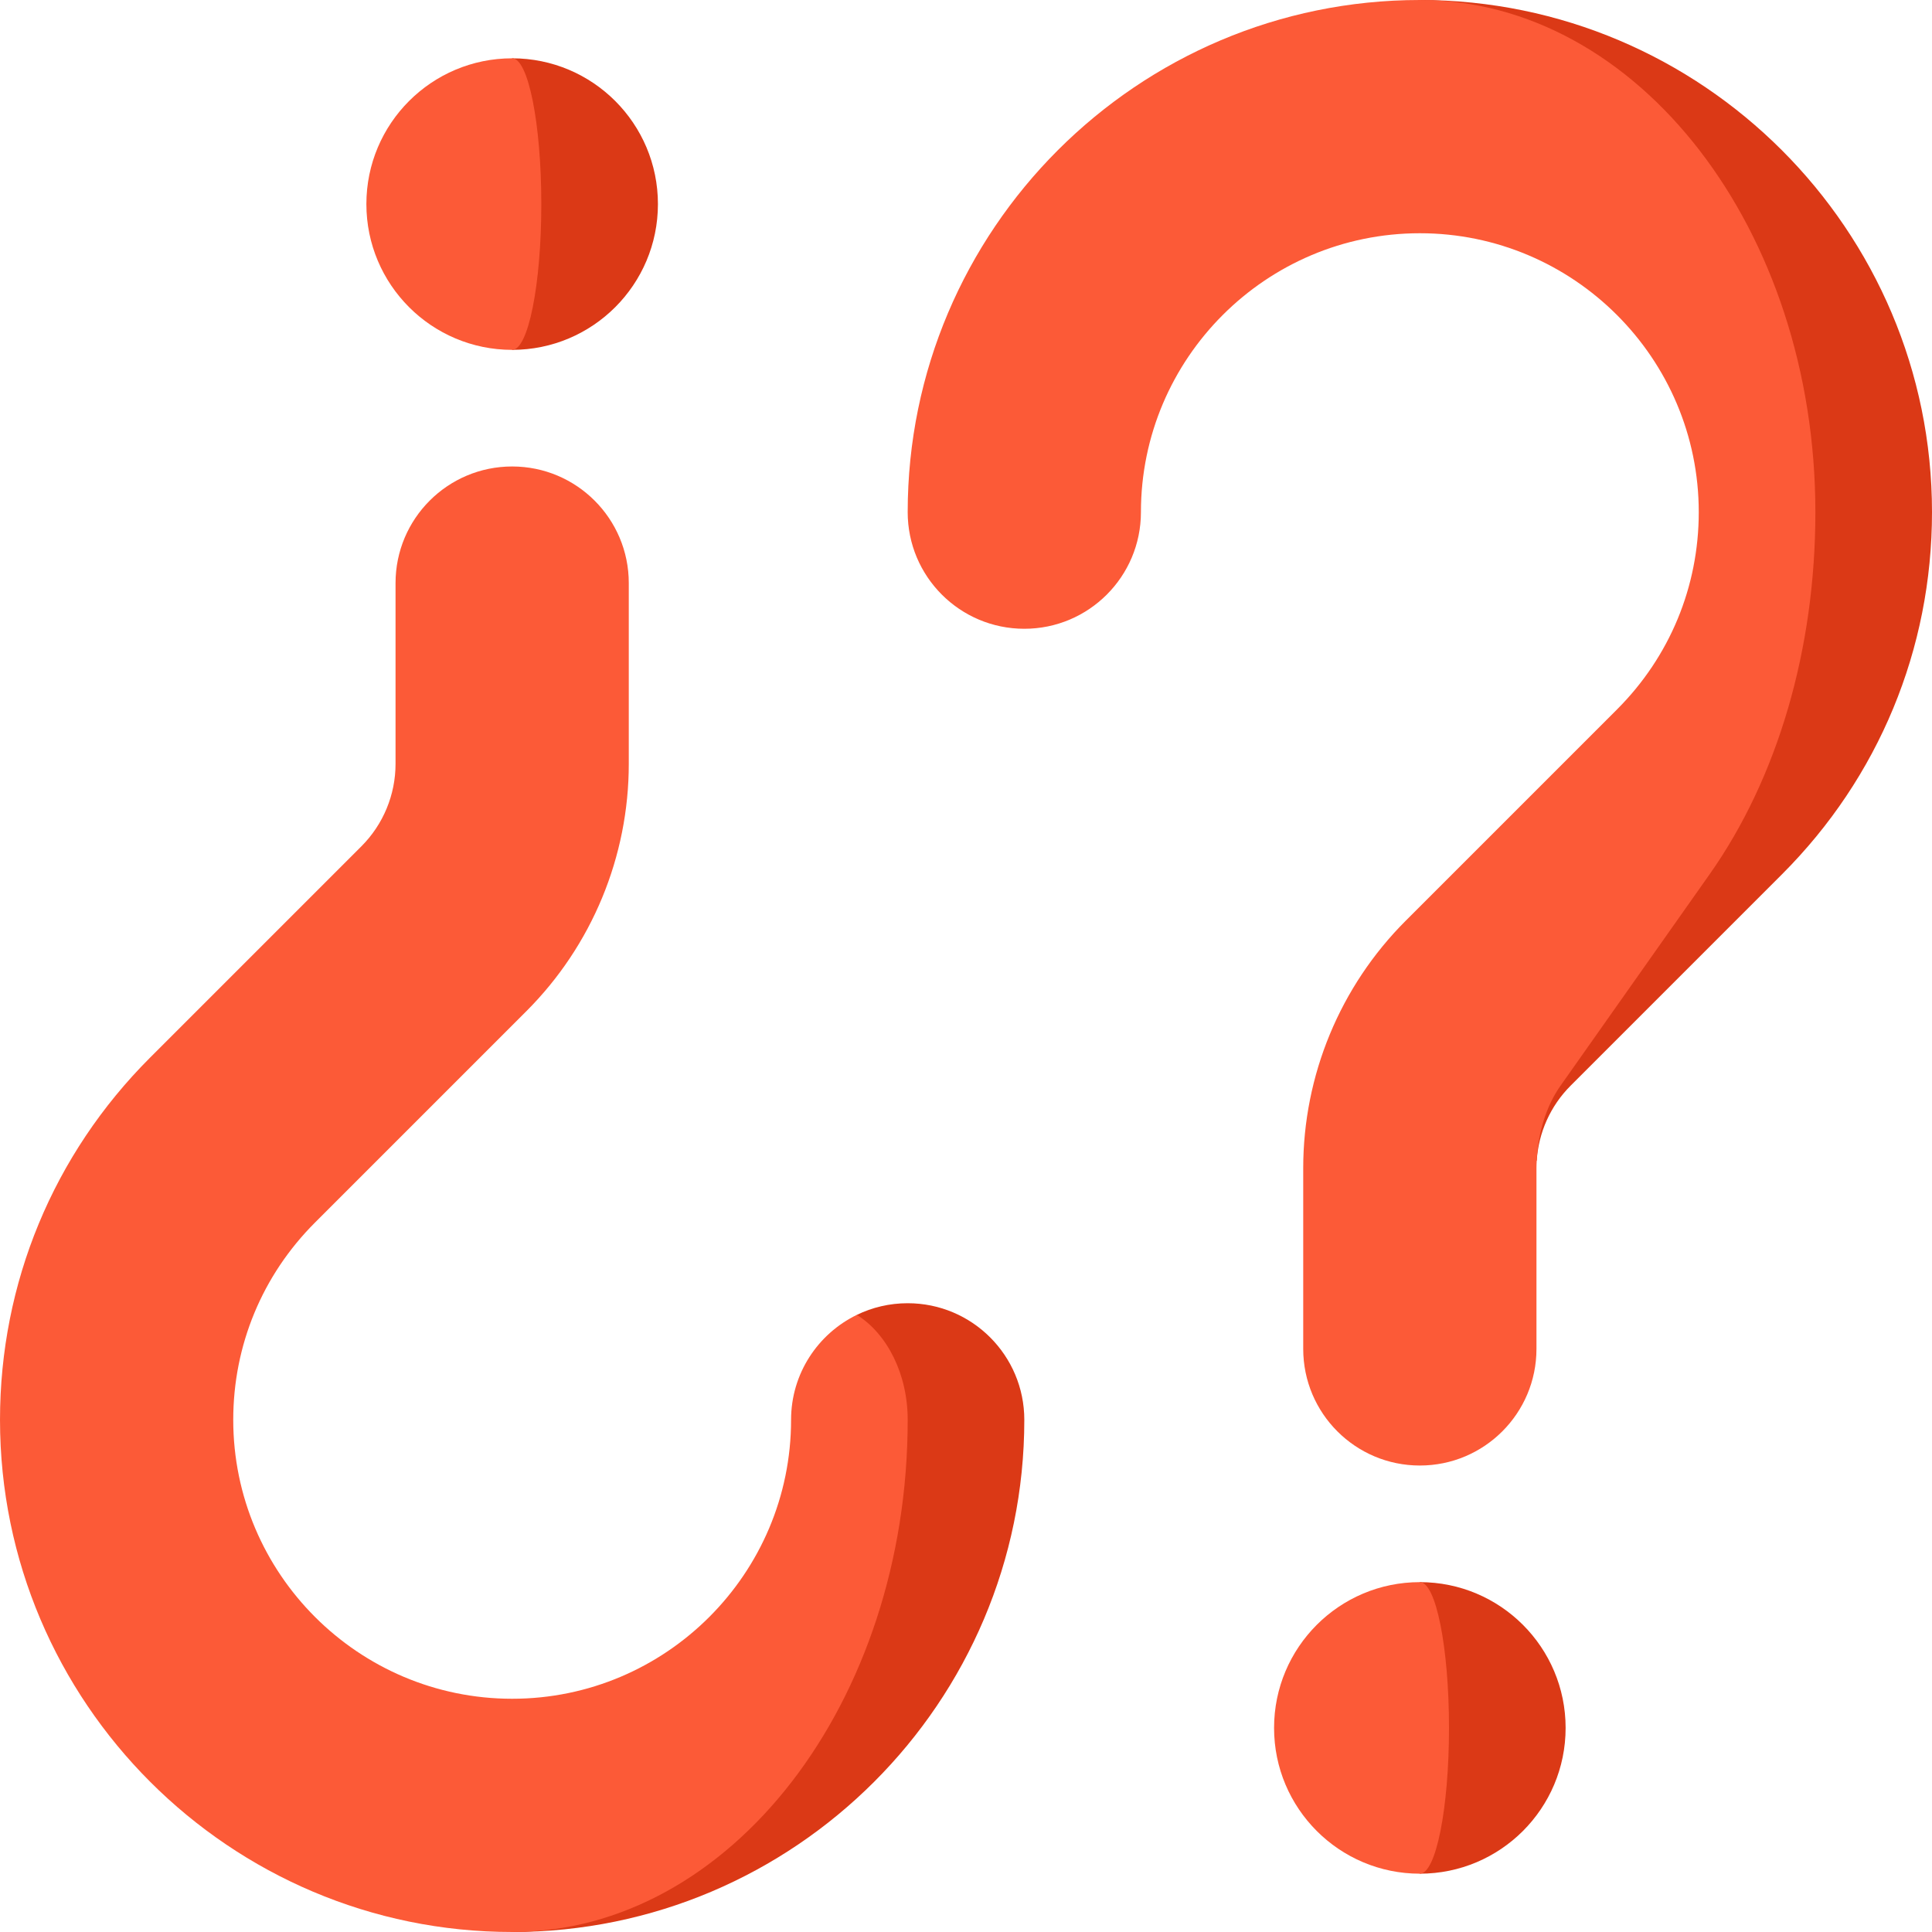 <svg id="Capa_1" enable-background="new 0 0 497 497" height="512" viewBox="0 0 497 497" width="512" xmlns="http://www.w3.org/2000/svg"><path d="m131.75 15v75c20.711 0 37.5-16.789 37.5-37.5s-16.789-37.5-37.5-37.5z" fill="#db3916"/><path d="m139.25 52.5c0-20.711-3.358-37.5-7.5-37.5-20.711 0-37.5 16.789-37.5 37.5s16.789 37.5 37.5 37.5c4.142 0 7.5-16.789 7.5-37.5z" fill="#fc5a37"/><path d="m365.25 407v75c20.711 0 37.5-16.789 37.5-37.5s-16.789-37.5-37.5-37.5z" fill="#db3916"/><path d="m372.75 444.5c0-20.711-3.358-37.5-7.5-37.5-20.711 0-37.5 16.789-37.5 37.5s16.789 37.5 37.5 37.5c4.142 0 7.5-16.789 7.5-37.5z" fill="#fc5a37"/><path d="m365.25 0 90.783 126.75-81.78 152.536 21.062 19.344c.454-7.274 3.538-14.16 8.721-19.344l54.375-54.375c24.884-24.884 38.589-57.97 38.589-93.161 0-72.647-59.103-131.75-131.75-131.75z" fill="#db3916"/><path d="m439.789 224.911c17.547-24.884 27.211-57.97 27.211-93.161 0-72.647-45.645-131.75-101.75-131.75-72.647 0-131.75 59.103-131.75 131.75 0 16.569 13.431 30 30 30s30-13.431 30-30c0-39.563 32.187-71.75 71.75-71.75s71.75 32.187 71.75 71.75c0 19.165-7.463 37.184-21.015 50.735l-54.374 54.374c-16.878 16.878-26.361 39.77-26.361 63.64v46.501c0 16.569 13.431 30 30 30s30-13.431 30-30v-46.5c0-.626.026-1.248.065-1.869.321-7.273 2.476-14.161 6.131-19.344z" fill="#fc5a37"/><path d="m233.5 335.25c-4.687 0-9.121 1.076-13.073 2.992v57.008l-88.677 101.75c72.647 0 131.75-59.103 131.75-131.75 0-16.569-13.431-30-30-30z" fill="#db3916"/><path d="m233.5 365.25c0-11.882-5.335-22.149-13.073-27.008-10.019 4.858-16.927 15.125-16.927 27.008 0 39.563-32.187 71.75-71.75 71.75s-71.75-32.187-71.75-71.75c0-19.165 7.463-37.184 21.015-50.735l54.374-54.374c16.878-16.878 26.361-39.77 26.361-63.64v-46.501c0-16.569-13.431-30-30-30s-30 13.431-30 30v46.5c0 7.956-3.161 15.587-8.787 21.213l-54.375 54.375c-24.883 24.885-38.588 57.971-38.588 93.162 0 72.647 59.103 131.75 131.75 131.75 56.105 0 101.75-59.103 101.75-131.75z" fill="#fc5a37"/></svg>